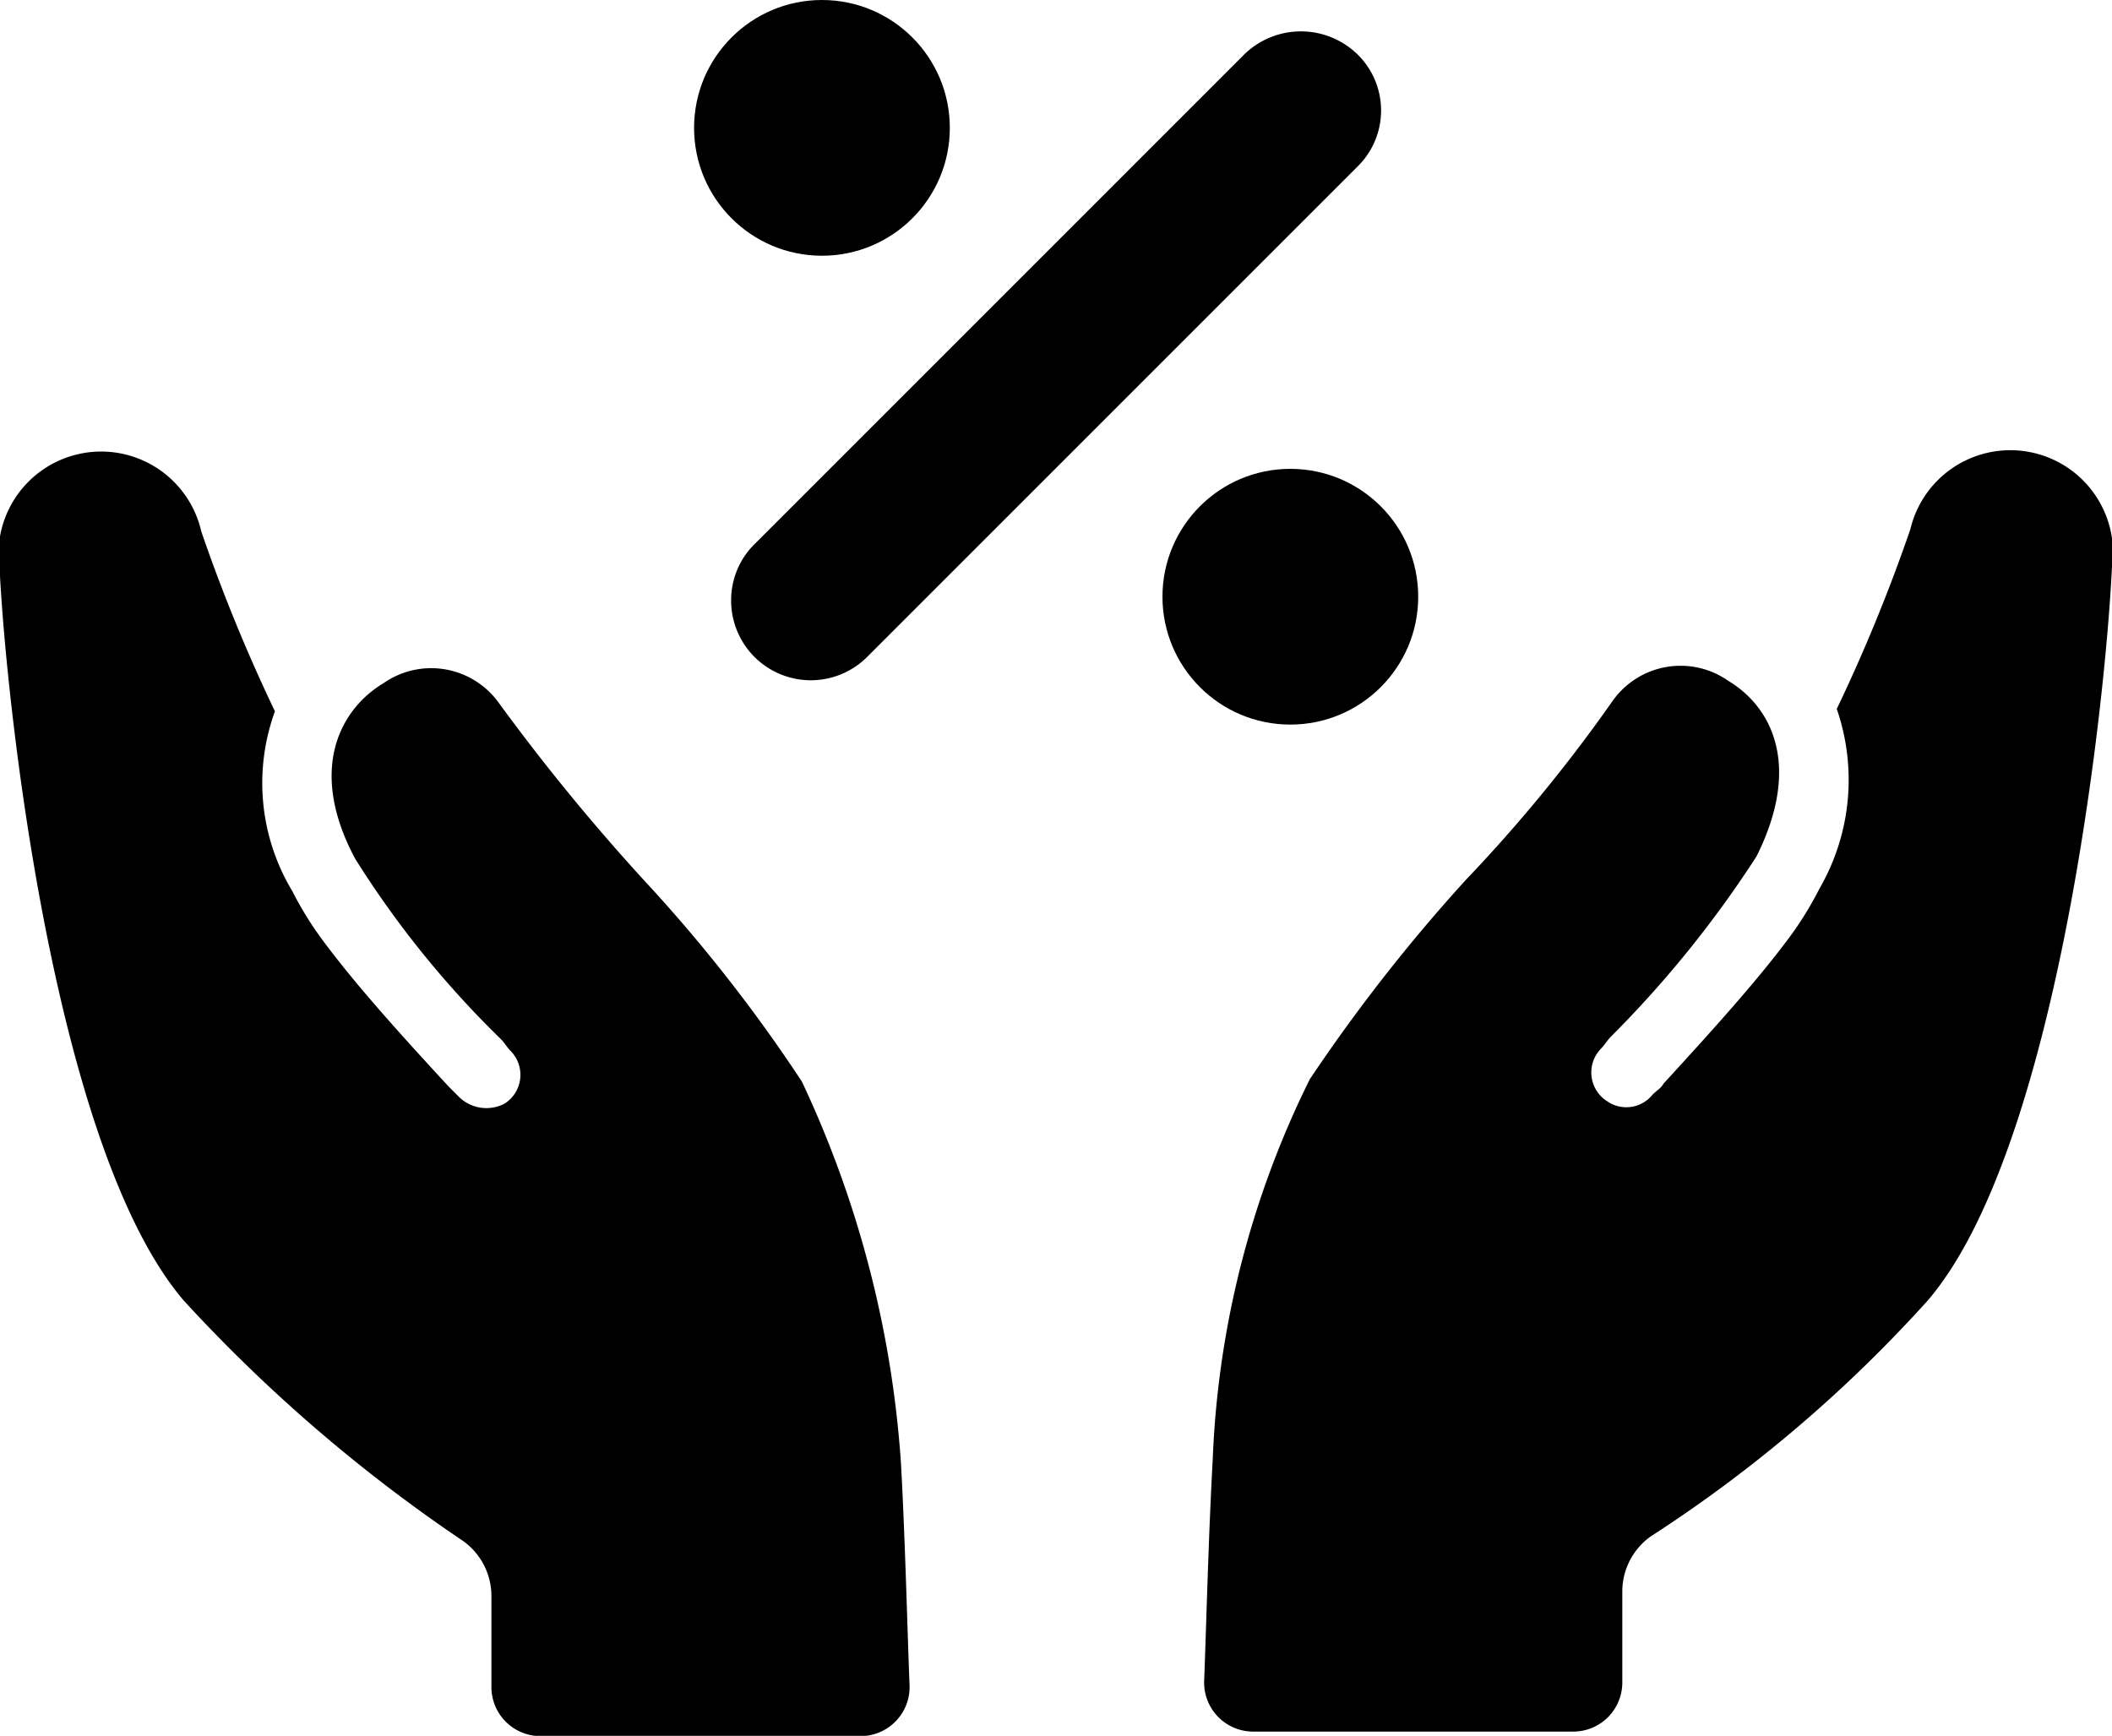 <svg xmlns="http://www.w3.org/2000/svg" width="22" height="18.082" viewBox="0 0 22 18.082">
  <g id="Offers_bar_yellow" transform="translate(-2.491 -11)">
    <g id="Group_36" data-name="Group 36" transform="translate(2.492 11)">
      <path id="Path_213" data-name="Path 213" d="M62.957,30.608a17.517,17.517,0,0,1-.767,1.873,2.263,2.263,0,0,1-.181,1.873,3.558,3.558,0,0,1-.339.542c-.339.451-.79.948-1.286,1.49-.023.045-.068.068-.113.113a.35.35,0,0,1-.474.068.355.355,0,0,1-.068-.542c.045-.045.068-.09.113-.135a11.41,11.41,0,0,0,1.512-1.873c.474-.948.158-1.557-.293-1.828a.867.867,0,0,0-1.2.2,16,16,0,0,1-1.535,1.873,17.766,17.766,0,0,0-1.625,2.076A9.754,9.754,0,0,0,55.69,40.29c-.045.812-.068,1.76-.09,2.325a.511.511,0,0,0,.519.519h3.318a.511.511,0,0,0,.519-.519v-.948a.706.706,0,0,1,.293-.564,14.423,14.423,0,0,0,2.889-2.46c1.354-1.58,1.851-6.229,1.918-7.628A1.07,1.07,0,0,0,62.957,30.608Z" transform="translate(-43.058 -25.096)"/>
      <path id="Path_214" data-name="Path 214" d="M10.844,36.44a16.064,16.064,0,0,0-1.625-2.076,21.607,21.607,0,0,1-1.535-1.873.867.867,0,0,0-1.2-.2c-.451.271-.79.9-.293,1.828a10.114,10.114,0,0,0,1.512,1.873c.045.045.068.09.113.135a.355.355,0,0,1-.068.542.407.407,0,0,1-.474-.068l-.113-.113c-.5-.542-.948-1.038-1.286-1.49a3.557,3.557,0,0,1-.339-.542,2.181,2.181,0,0,1-.181-1.873,17.516,17.516,0,0,1-.767-1.873,1.07,1.07,0,0,0-2.1.406c.068,1.377.564,6.026,1.918,7.606a16.322,16.322,0,0,0,2.911,2.505.706.706,0,0,1,.293.564v.948a.511.511,0,0,0,.519.519h3.318a.511.511,0,0,0,.519-.519c-.023-.564-.045-1.512-.09-2.325A11.084,11.084,0,0,0,10.844,36.44Z" transform="translate(-2.492 -25.173)"/>
      <path id="Path_215" data-name="Path 215" d="M35,18.374a.83.83,0,0,0,1.422.587l5.1-5.1a.818.818,0,0,0,0-1.174.845.845,0,0,0-1.174,0l-5.1,5.1A.82.82,0,0,0,35,18.374Z" transform="translate(-27.385 -12.123)"/>
      <circle id="Ellipse_5" data-name="Ellipse 5" cx="1.332" cy="1.332" r="1.332" transform="translate(7.229 0)"/>
      <circle id="Ellipse_6" data-name="Ellipse 6" cx="1.332" cy="1.332" r="1.332" transform="translate(12.108 4.884)"/>
    </g>
  </g>
</svg>
